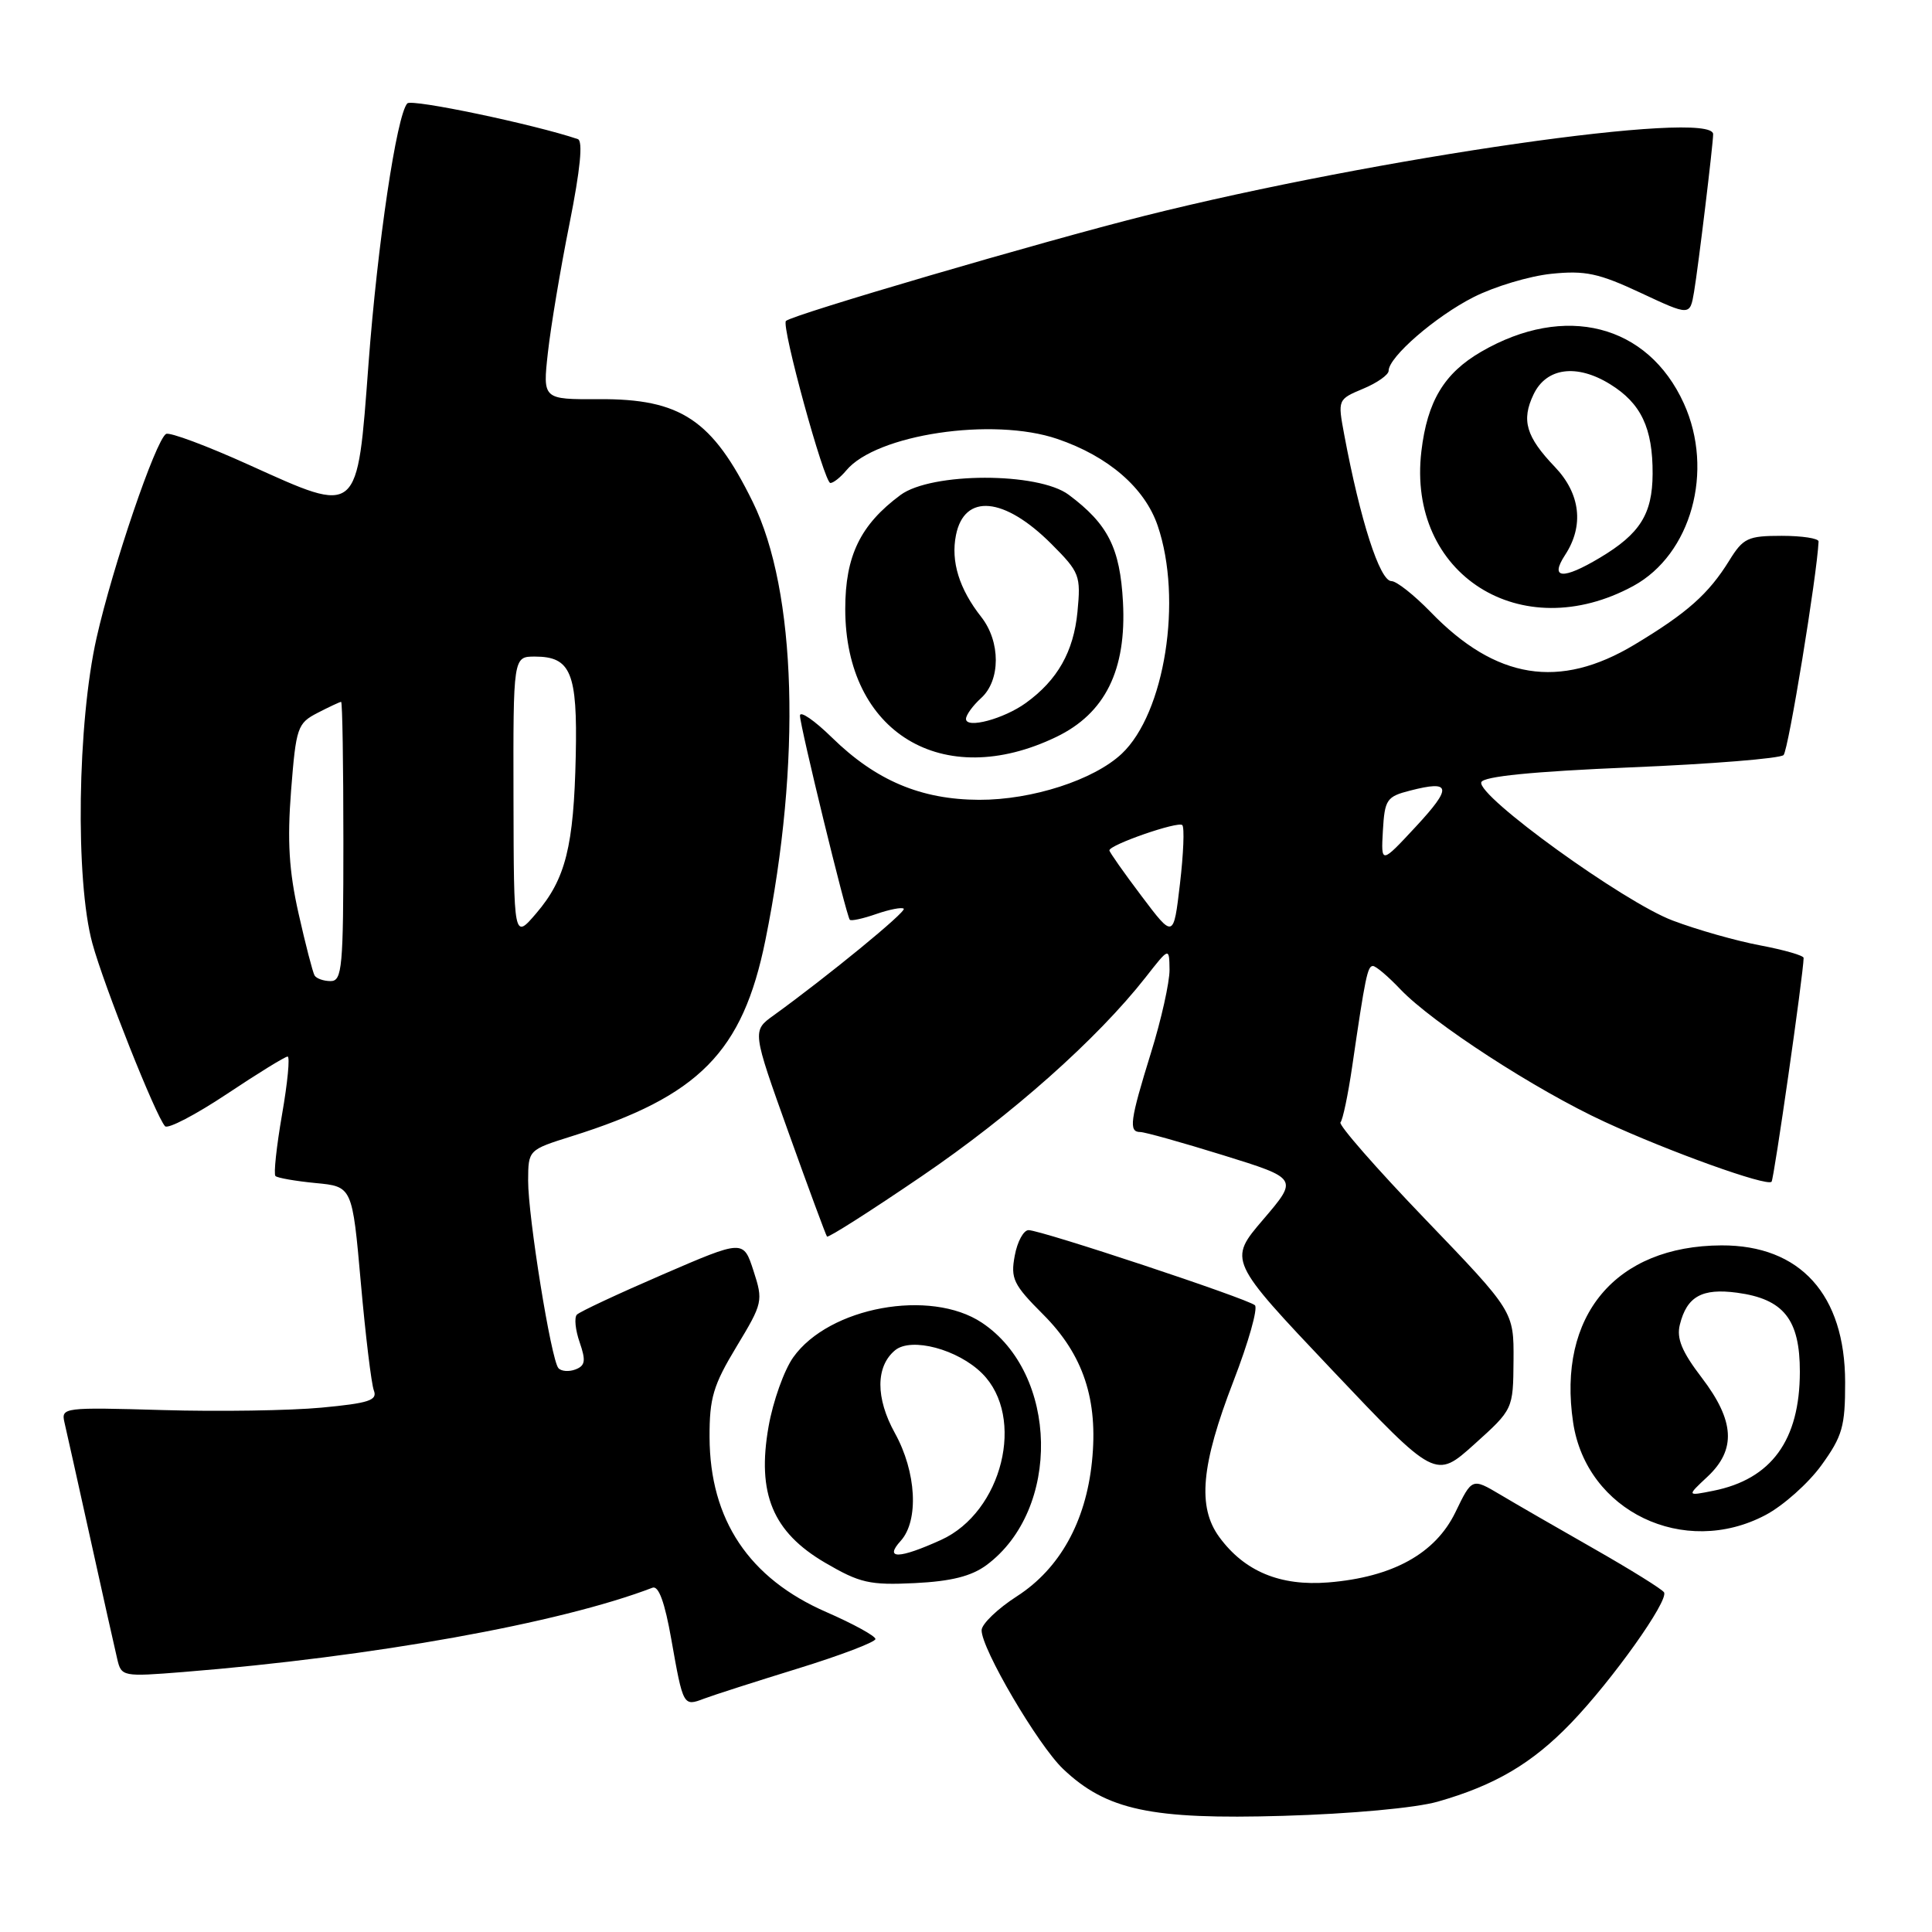 <?xml version="1.0" encoding="UTF-8" standalone="no"?>
<!DOCTYPE svg PUBLIC "-//W3C//DTD SVG 1.1//EN" "http://www.w3.org/Graphics/SVG/1.1/DTD/svg11.dtd" >
<svg xmlns="http://www.w3.org/2000/svg" xmlns:xlink="http://www.w3.org/1999/xlink" version="1.1" viewBox="0 0 256 256">
 <g >
 <path fill="currentColor"
d=" M 190.50 238.73 C 198.08 236.57 203.02 233.66 208.15 228.33 C 213.61 222.67 221.16 212.06 220.49 210.99 C 220.24 210.58 216.09 208.00 211.27 205.25 C 206.44 202.50 200.82 199.26 198.78 198.04 C 195.05 195.83 195.05 195.83 192.84 200.40 C 190.18 205.87 184.52 208.99 176.01 209.68 C 169.64 210.19 164.91 208.23 161.57 203.68 C 158.64 199.68 159.14 194.15 163.44 183.01 C 165.43 177.86 166.71 173.34 166.28 172.95 C 165.31 172.08 137.95 163.00 136.29 163.00 C 135.63 163.00 134.80 164.52 134.46 166.38 C 133.89 169.42 134.27 170.22 138.22 174.17 C 143.55 179.50 145.54 185.49 144.69 193.68 C 143.87 201.66 140.41 207.86 134.77 211.50 C 132.20 213.15 130.09 215.18 130.07 216.00 C 130.00 218.39 137.53 231.22 140.86 234.39 C 146.61 239.86 152.53 241.12 170.00 240.61 C 179.02 240.35 187.59 239.56 190.50 238.73 Z  M 105.75 221.08 C 111.39 219.34 116.00 217.58 116.00 217.18 C 116.00 216.78 113.07 215.17 109.50 213.61 C 99.25 209.15 94.06 201.38 94.02 190.44 C 94.00 185.24 94.51 183.54 97.59 178.44 C 101.08 172.66 101.14 172.39 99.84 168.38 C 98.50 164.26 98.50 164.26 87.81 168.88 C 81.93 171.42 76.81 173.81 76.44 174.20 C 76.07 174.58 76.24 176.24 76.81 177.87 C 77.65 180.31 77.55 180.96 76.25 181.46 C 75.38 181.79 74.36 181.71 73.99 181.28 C 73.02 180.15 69.97 161.22 69.98 156.43 C 70.00 152.37 70.00 152.37 75.75 150.56 C 92.63 145.27 98.41 139.42 101.42 124.57 C 106.21 100.95 105.56 78.33 99.74 66.50 C 94.39 55.62 90.22 52.83 79.36 52.89 C 71.91 52.93 71.91 52.93 72.60 46.71 C 72.98 43.30 74.26 35.62 75.46 29.65 C 76.90 22.41 77.27 18.67 76.56 18.43 C 70.79 16.48 54.55 13.07 53.97 13.70 C 52.56 15.24 50.02 32.31 48.83 48.20 C 47.31 68.49 47.64 68.22 33.02 61.61 C 27.41 59.07 22.45 57.22 22.00 57.50 C 20.62 58.35 14.94 75.02 12.80 84.50 C 10.25 95.79 9.96 116.67 12.24 125.00 C 13.77 130.62 20.65 147.92 21.87 149.23 C 22.25 149.63 25.92 147.71 30.03 144.98 C 34.14 142.24 37.77 140.00 38.11 140.00 C 38.44 140.00 38.11 143.46 37.37 147.69 C 36.64 151.91 36.24 155.58 36.50 155.83 C 36.75 156.08 39.14 156.50 41.82 156.76 C 46.68 157.22 46.68 157.22 47.81 169.95 C 48.43 176.95 49.21 183.39 49.54 184.25 C 50.04 185.55 48.87 185.93 42.59 186.52 C 38.43 186.91 28.96 187.06 21.55 186.84 C 8.43 186.46 8.09 186.50 8.54 188.47 C 8.80 189.59 10.36 196.57 12.00 204.00 C 13.64 211.43 15.23 218.56 15.54 219.85 C 16.08 222.15 16.26 222.19 24.29 221.55 C 49.38 219.54 74.18 215.09 86.46 210.38 C 87.27 210.07 88.09 212.32 88.95 217.21 C 90.52 226.09 90.54 226.13 93.29 225.08 C 94.50 224.62 100.11 222.82 105.75 221.08 Z  M 130.72 207.38 C 140.62 200.03 140.27 182.02 130.10 175.26 C 123.27 170.72 109.85 173.18 105.11 179.85 C 103.90 181.55 102.43 185.67 101.84 189.02 C 100.27 197.92 102.39 203.01 109.35 207.08 C 113.94 209.76 115.23 210.06 121.22 209.77 C 126.06 209.53 128.71 208.86 130.72 207.38 Z  M 233.94 200.75 C 236.29 199.51 239.62 196.54 241.35 194.15 C 244.13 190.30 244.50 189.02 244.49 183.15 C 244.48 171.55 238.54 164.98 228.10 165.02 C 214.07 165.08 206.32 174.33 208.45 188.50 C 210.21 200.25 223.14 206.46 233.94 200.75 Z  M 200.55 180.25 C 200.59 173.77 200.59 173.77 188.82 161.52 C 182.35 154.79 177.31 149.02 177.62 148.72 C 177.92 148.41 178.62 145.09 179.17 141.33 C 180.90 129.48 181.20 128.00 181.92 128.00 C 182.31 128.00 183.95 129.39 185.56 131.09 C 189.81 135.55 203.48 144.43 212.61 148.64 C 221.15 152.59 234.09 157.24 234.74 156.59 C 235.06 156.27 238.96 129.05 238.99 126.93 C 239.00 126.61 236.41 125.87 233.25 125.27 C 230.09 124.68 224.87 123.20 221.65 121.98 C 215.15 119.54 195.68 105.46 196.28 103.65 C 196.54 102.88 203.01 102.23 216.08 101.68 C 226.76 101.24 235.88 100.50 236.33 100.05 C 236.97 99.43 240.77 76.18 240.97 71.75 C 240.99 71.34 238.79 71.00 236.08 71.00 C 231.61 71.00 230.98 71.29 229.14 74.27 C 226.40 78.70 223.57 81.22 216.56 85.43 C 206.63 91.39 198.21 90.04 189.55 81.08 C 187.37 78.84 185.05 77.00 184.37 77.00 C 182.83 77.00 180.24 68.95 178.11 57.56 C 177.25 52.95 177.26 52.92 180.62 51.51 C 182.48 50.74 184.00 49.66 184.00 49.13 C 184.00 47.31 190.22 41.92 195.26 39.37 C 198.02 37.97 202.65 36.58 205.56 36.28 C 210.04 35.82 211.83 36.20 217.39 38.80 C 223.93 41.86 223.93 41.86 224.47 38.68 C 225.04 35.29 227.00 19.08 227.00 17.78 C 227.00 14.48 182.55 20.86 151.73 28.58 C 138.18 31.98 104.95 41.71 104.14 42.53 C 103.50 43.17 109.21 64.00 110.03 64.00 C 110.43 64.00 111.37 63.25 112.13 62.34 C 116.09 57.56 131.55 55.24 140.10 58.16 C 146.86 60.46 151.69 64.64 153.40 69.66 C 156.73 79.43 154.35 94.50 148.63 99.88 C 144.92 103.36 136.74 106.00 129.74 105.98 C 122.03 105.95 116.07 103.43 110.25 97.74 C 107.91 95.45 106.00 94.14 106.00 94.82 C 106.00 96.18 112.12 121.28 112.60 121.87 C 112.76 122.07 114.34 121.73 116.11 121.11 C 117.88 120.50 119.52 120.18 119.75 120.41 C 120.13 120.80 109.69 129.35 102.50 134.55 C 99.66 136.59 99.66 136.59 104.48 150.05 C 107.13 157.45 109.43 163.66 109.58 163.85 C 109.74 164.05 115.39 160.45 122.14 155.85 C 134.06 147.74 145.39 137.67 151.80 129.50 C 154.93 125.50 154.93 125.50 154.97 128.50 C 154.98 130.15 153.88 135.10 152.51 139.50 C 149.73 148.47 149.52 150.00 151.09 150.00 C 151.70 150.00 156.65 151.39 162.10 153.08 C 172.02 156.16 172.02 156.16 167.39 161.58 C 162.75 167.00 162.75 167.00 176.48 181.50 C 190.21 196.00 190.21 196.00 195.36 191.37 C 200.50 186.74 200.50 186.74 200.55 180.25 Z  M 139.96 97.65 C 146.44 94.53 149.28 88.79 148.80 79.78 C 148.41 72.60 146.82 69.45 141.61 65.56 C 137.57 62.54 123.42 62.56 119.32 65.59 C 114.00 69.53 112.00 73.66 112.00 80.69 C 112.00 97.08 124.91 104.90 139.96 97.65 Z  M 216.43 77.64 C 224.10 73.46 227.17 62.38 223.12 53.46 C 218.35 42.96 207.37 40.16 196.26 46.61 C 191.35 49.46 189.12 53.18 188.34 59.80 C 186.41 76.11 201.56 85.73 216.43 77.64 Z  M 41.68 129.25 C 41.44 128.84 40.48 125.14 39.56 121.04 C 38.29 115.40 38.05 111.44 38.57 104.75 C 39.23 96.37 39.41 95.84 42.08 94.46 C 43.63 93.66 45.04 93.00 45.20 93.00 C 45.37 93.00 45.50 101.32 45.50 111.50 C 45.50 128.20 45.34 130.00 43.81 130.00 C 42.88 130.00 41.92 129.66 41.68 129.25 Z  M 68.04 105.75 C 68.00 87.00 68.00 87.00 70.88 87.00 C 75.64 87.00 76.53 89.14 76.29 100.15 C 76.03 112.14 74.95 116.46 71.07 121.00 C 68.08 124.50 68.08 124.50 68.04 105.75 Z  M 119.35 204.17 C 121.78 201.48 121.43 195.03 118.57 189.88 C 116.01 185.25 116.02 181.06 118.60 178.92 C 120.75 177.14 126.94 178.79 130.15 182.00 C 135.93 187.78 132.82 200.36 124.69 204.05 C 119.11 206.58 117.12 206.63 119.35 204.17 Z  M 226.25 195.67 C 230.08 192.08 229.86 188.28 225.49 182.55 C 222.85 179.10 222.13 177.34 222.59 175.52 C 223.52 171.79 225.52 170.67 230.16 171.29 C 236.35 172.12 238.50 174.83 238.49 181.78 C 238.48 190.84 234.72 196.01 227.00 197.54 C 223.50 198.24 223.50 198.24 226.25 195.67 Z  M 151.25 118.72 C 148.91 115.62 147.00 112.90 147.00 112.68 C 147.00 111.94 156.11 108.78 156.66 109.33 C 156.96 109.63 156.82 113.13 156.35 117.12 C 155.50 124.36 155.50 124.36 151.25 118.72 Z  M 183.24 110.06 C 183.48 105.94 183.74 105.55 186.84 104.76 C 192.31 103.35 192.46 104.30 187.60 109.54 C 182.99 114.50 182.99 114.50 183.24 110.06 Z  M 128.00 95.26 C 128.00 94.74 128.90 93.50 130.00 92.50 C 132.59 90.16 132.60 85.03 130.02 81.75 C 127.10 78.04 125.97 74.39 126.67 70.91 C 127.78 65.34 133.06 65.82 139.31 72.07 C 143.07 75.84 143.23 76.25 142.77 81.08 C 142.26 86.34 140.13 90.11 135.94 93.14 C 133.01 95.26 128.00 96.60 128.00 95.26 Z  M 207.38 73.54 C 209.92 69.67 209.42 65.42 206.03 61.87 C 202.21 57.88 201.56 55.69 203.20 52.27 C 204.89 48.71 208.92 48.17 213.35 50.91 C 217.45 53.44 219.01 56.72 218.98 62.80 C 218.95 68.12 217.31 70.73 212.00 73.90 C 207.07 76.85 205.31 76.71 207.38 73.54 Z "/>
</g>
</svg>